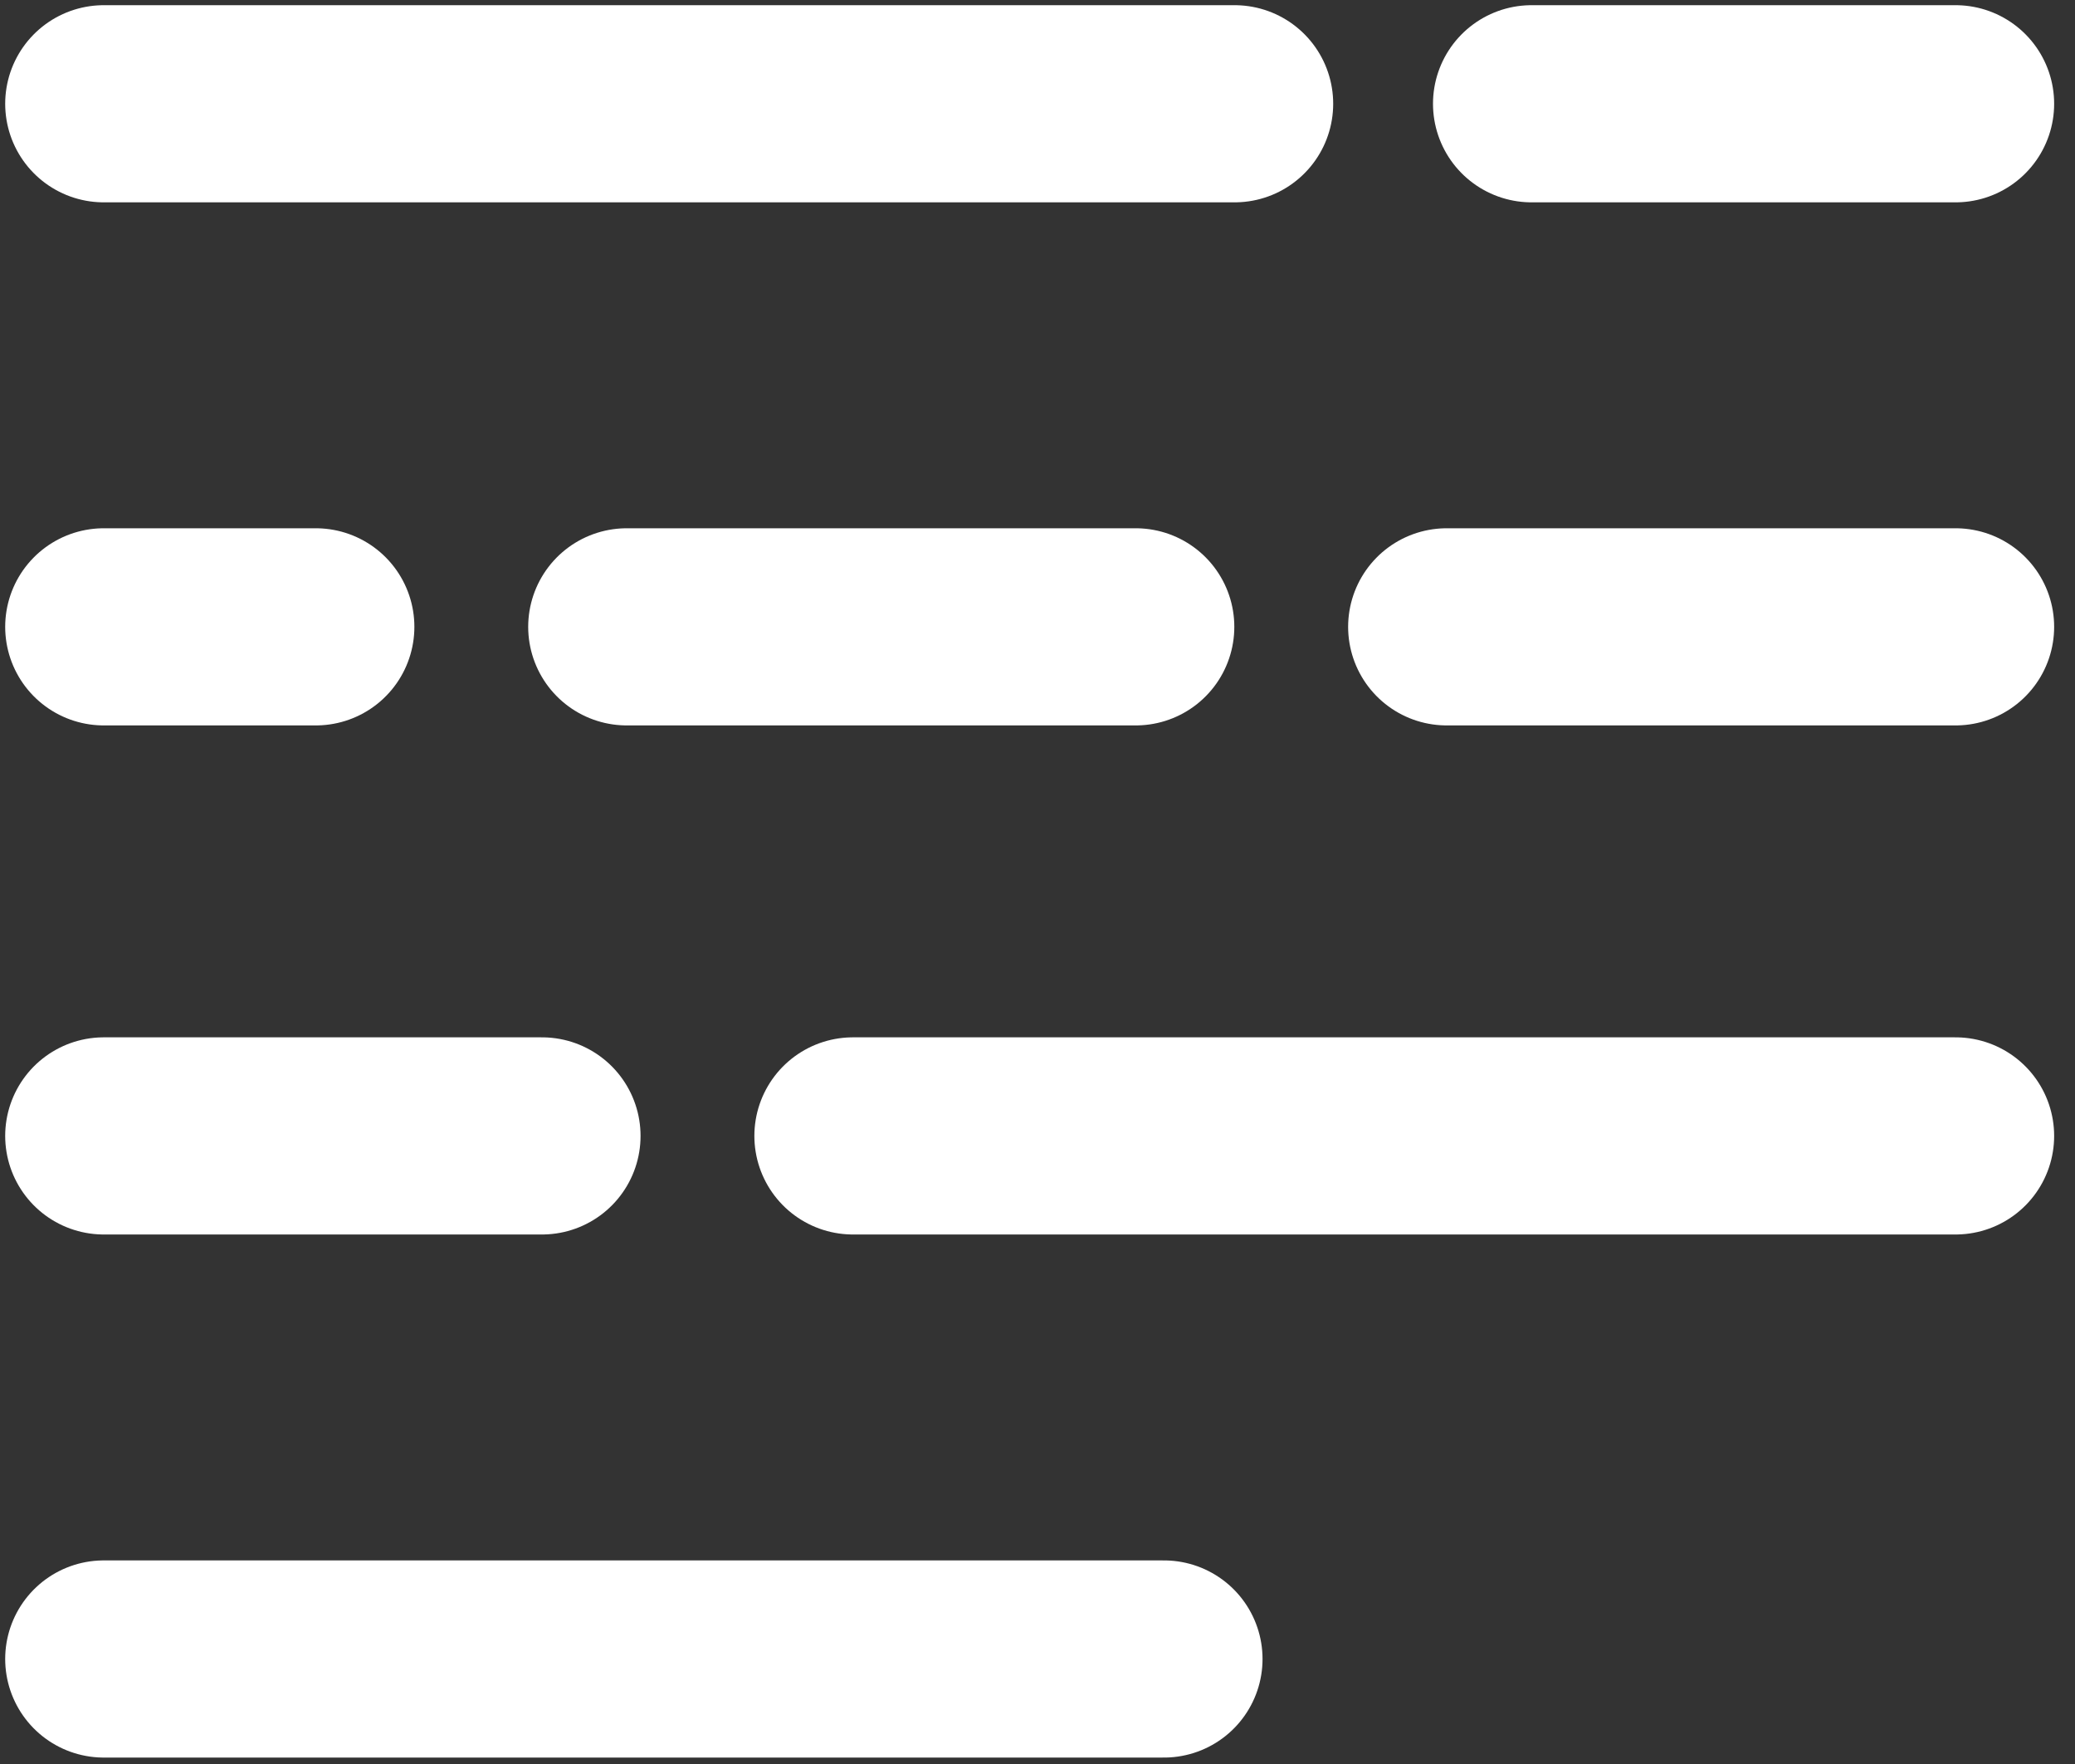 <svg width="20" height="17" viewBox="0 0 20 17" fill="none" xmlns="http://www.w3.org/2000/svg">
<rect x="0" y="0" width="20" height="17" fill="#333333" stroke="none"/>
<g id="Group 208">
<path id="Vector 149" d="M1 1H11.9M14.762 1H18.849M1 6.041H3.044M13.944 6.041H18.849M6.041 6.041H10.947M8.221 10.947H18.849M1 10.947H5.224M1 15.988H11.219" stroke="white" stroke-width="1.9" stroke-linecap="round"/>
</g>
</svg>
